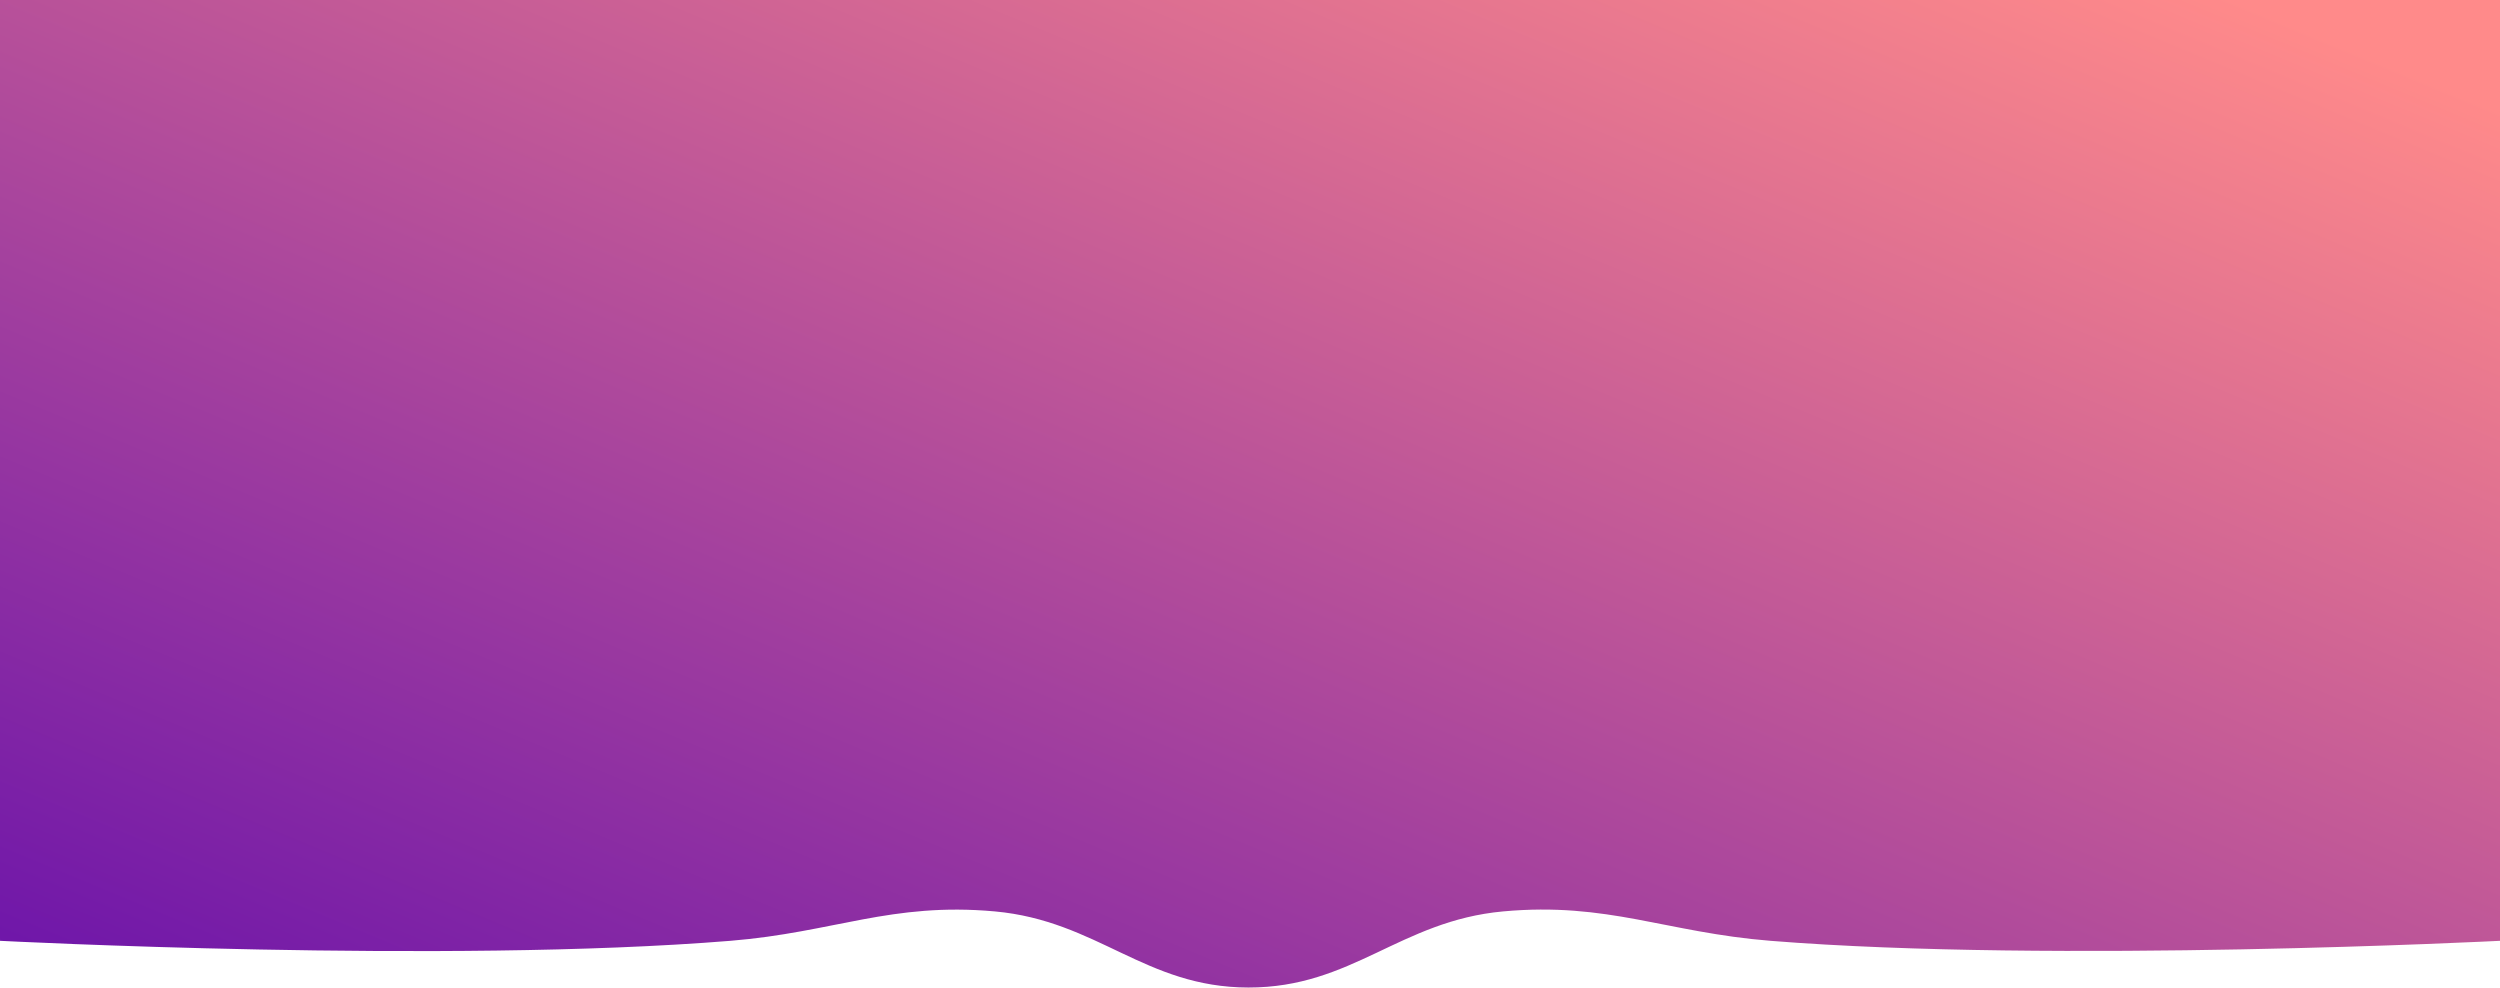 <svg width="1440" height="569" viewBox="0 0 1440 569" fill="none" xmlns="http://www.w3.org/2000/svg">
<path fill-rule="evenodd" clip-rule="evenodd" d="M-2.5 -1.045L1440.01 -1.045L1440.01 541.911C1440.01 541.911 1183.37 555.038 1019.8 541.911C959.493 537.071 926.057 519.438 865.814 524.97C806.265 530.439 778.899 568.881 719.1 568.812C659.531 568.744 632.323 530.374 573 524.97C513.406 519.542 480.351 537.055 420.708 541.911C256.957 555.24 0.011 541.911 0.011 541.911L-2.5 -1.045Z" fill="url(#paint0_linear)"/>
<defs>
<linearGradient id="paint0_linear" x1="-706.231" y1="310.365" x2="-302.161" y2="-661.685" gradientUnits="userSpaceOnUse">
<stop stop-color="#6710AB"/>
<stop offset="1" stop-color="#FF8A8A"/>
</linearGradient>
</defs>
</svg>
